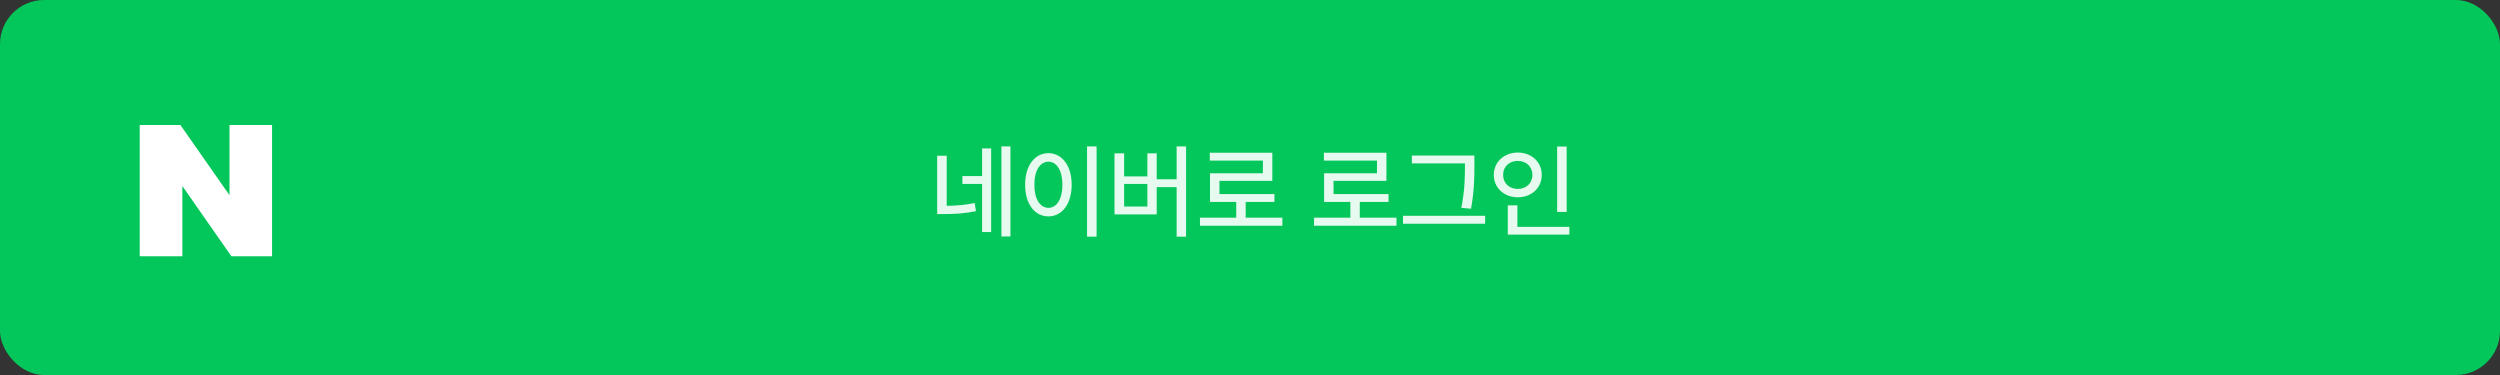 <svg width="340" height="51" viewBox="0 0 340 51" fill="none" xmlns="http://www.w3.org/2000/svg">
<rect x="0" y="0" width="340" height="51" fill="#333333" stroke="none"/>
<rect width="340" height="51" rx="6" fill="#03C75A"/>
<path d="M128.753 21.184H127.454V29.113H128.261C129.778 29.113 131.139 29.052 132.731 28.717L132.554 27.609C131.193 27.896 130.011 27.972 128.753 27.992V21.184ZM130.886 25.012H133.565V31.561H134.796V20.186H133.565V23.945H130.886V25.012ZM136.19 32.162H137.421V19.912H136.19V32.162ZM149.138 19.912H147.839V32.19H149.138V19.912ZM139.417 25.121C139.417 27.767 140.736 29.435 142.589 29.428C144.407 29.435 145.747 27.767 145.747 25.121C145.747 22.503 144.407 20.835 142.589 20.828C140.736 20.835 139.417 22.503 139.417 25.121ZM140.675 25.121C140.668 23.2 141.447 21.997 142.589 21.99C143.71 21.997 144.489 23.2 144.489 25.121C144.489 27.069 143.71 28.266 142.589 28.266C141.447 28.266 140.668 27.069 140.675 25.121ZM161.306 19.912H160.021V24.383H157.313V20.855H156.042V23.986H152.884V20.855H151.571V29.154H157.313V25.449H160.021V32.19H161.306V19.912ZM152.884 28.088V25.012H156.042V28.088H152.884ZM174.403 29.605H169.413V27.459H173.323V26.393H165.845V24.602H173.036V20.773H164.532V21.84H171.751V23.562H164.56V27.459H168.128V29.605H163.192V30.699H174.403V29.605ZM189.921 29.605H184.931V27.459H188.841V26.393H181.362V24.602H188.554V20.773H180.05V21.84H187.269V23.562H180.077V27.459H183.646V29.605H178.71V30.699H189.921V29.605ZM200.517 21.156H192.013V22.223H199.231V22.469C199.231 24.014 199.231 25.811 198.739 28.266L200.065 28.389C200.517 25.77 200.517 24.055 200.517 22.469V21.156ZM190.81 30.426H201.979V29.346H190.81V30.426ZM213.067 19.926H211.769V28.826H213.067V19.926ZM203.155 23.781C203.162 25.579 204.57 26.83 206.423 26.83C208.269 26.83 209.677 25.579 209.677 23.781C209.677 22.011 208.269 20.753 206.423 20.746C204.57 20.753 203.162 22.011 203.155 23.781ZM204.427 23.781C204.42 22.653 205.281 21.881 206.423 21.881C207.544 21.881 208.405 22.653 208.405 23.781C208.405 24.936 207.544 25.695 206.423 25.695C205.281 25.695 204.42 24.936 204.427 23.781ZM205.056 31.902H213.437V30.85H206.368V27.924H205.056V31.902Z" fill="white" fill-opacity="0.9"/>
<g clip-path="url(#clip0_529_3737)">
<path d="M31.213 26.55L24.534 17H19V34.851H24.802V25.301L31.466 34.851H37V17H31.213V26.55Z" fill="white"/>
</g>
<defs>
<clipPath id="clip0_529_3737">
<rect width="18" height="17.851" fill="white" transform="translate(19 17)"/>
</clipPath>
</defs>
</svg>
